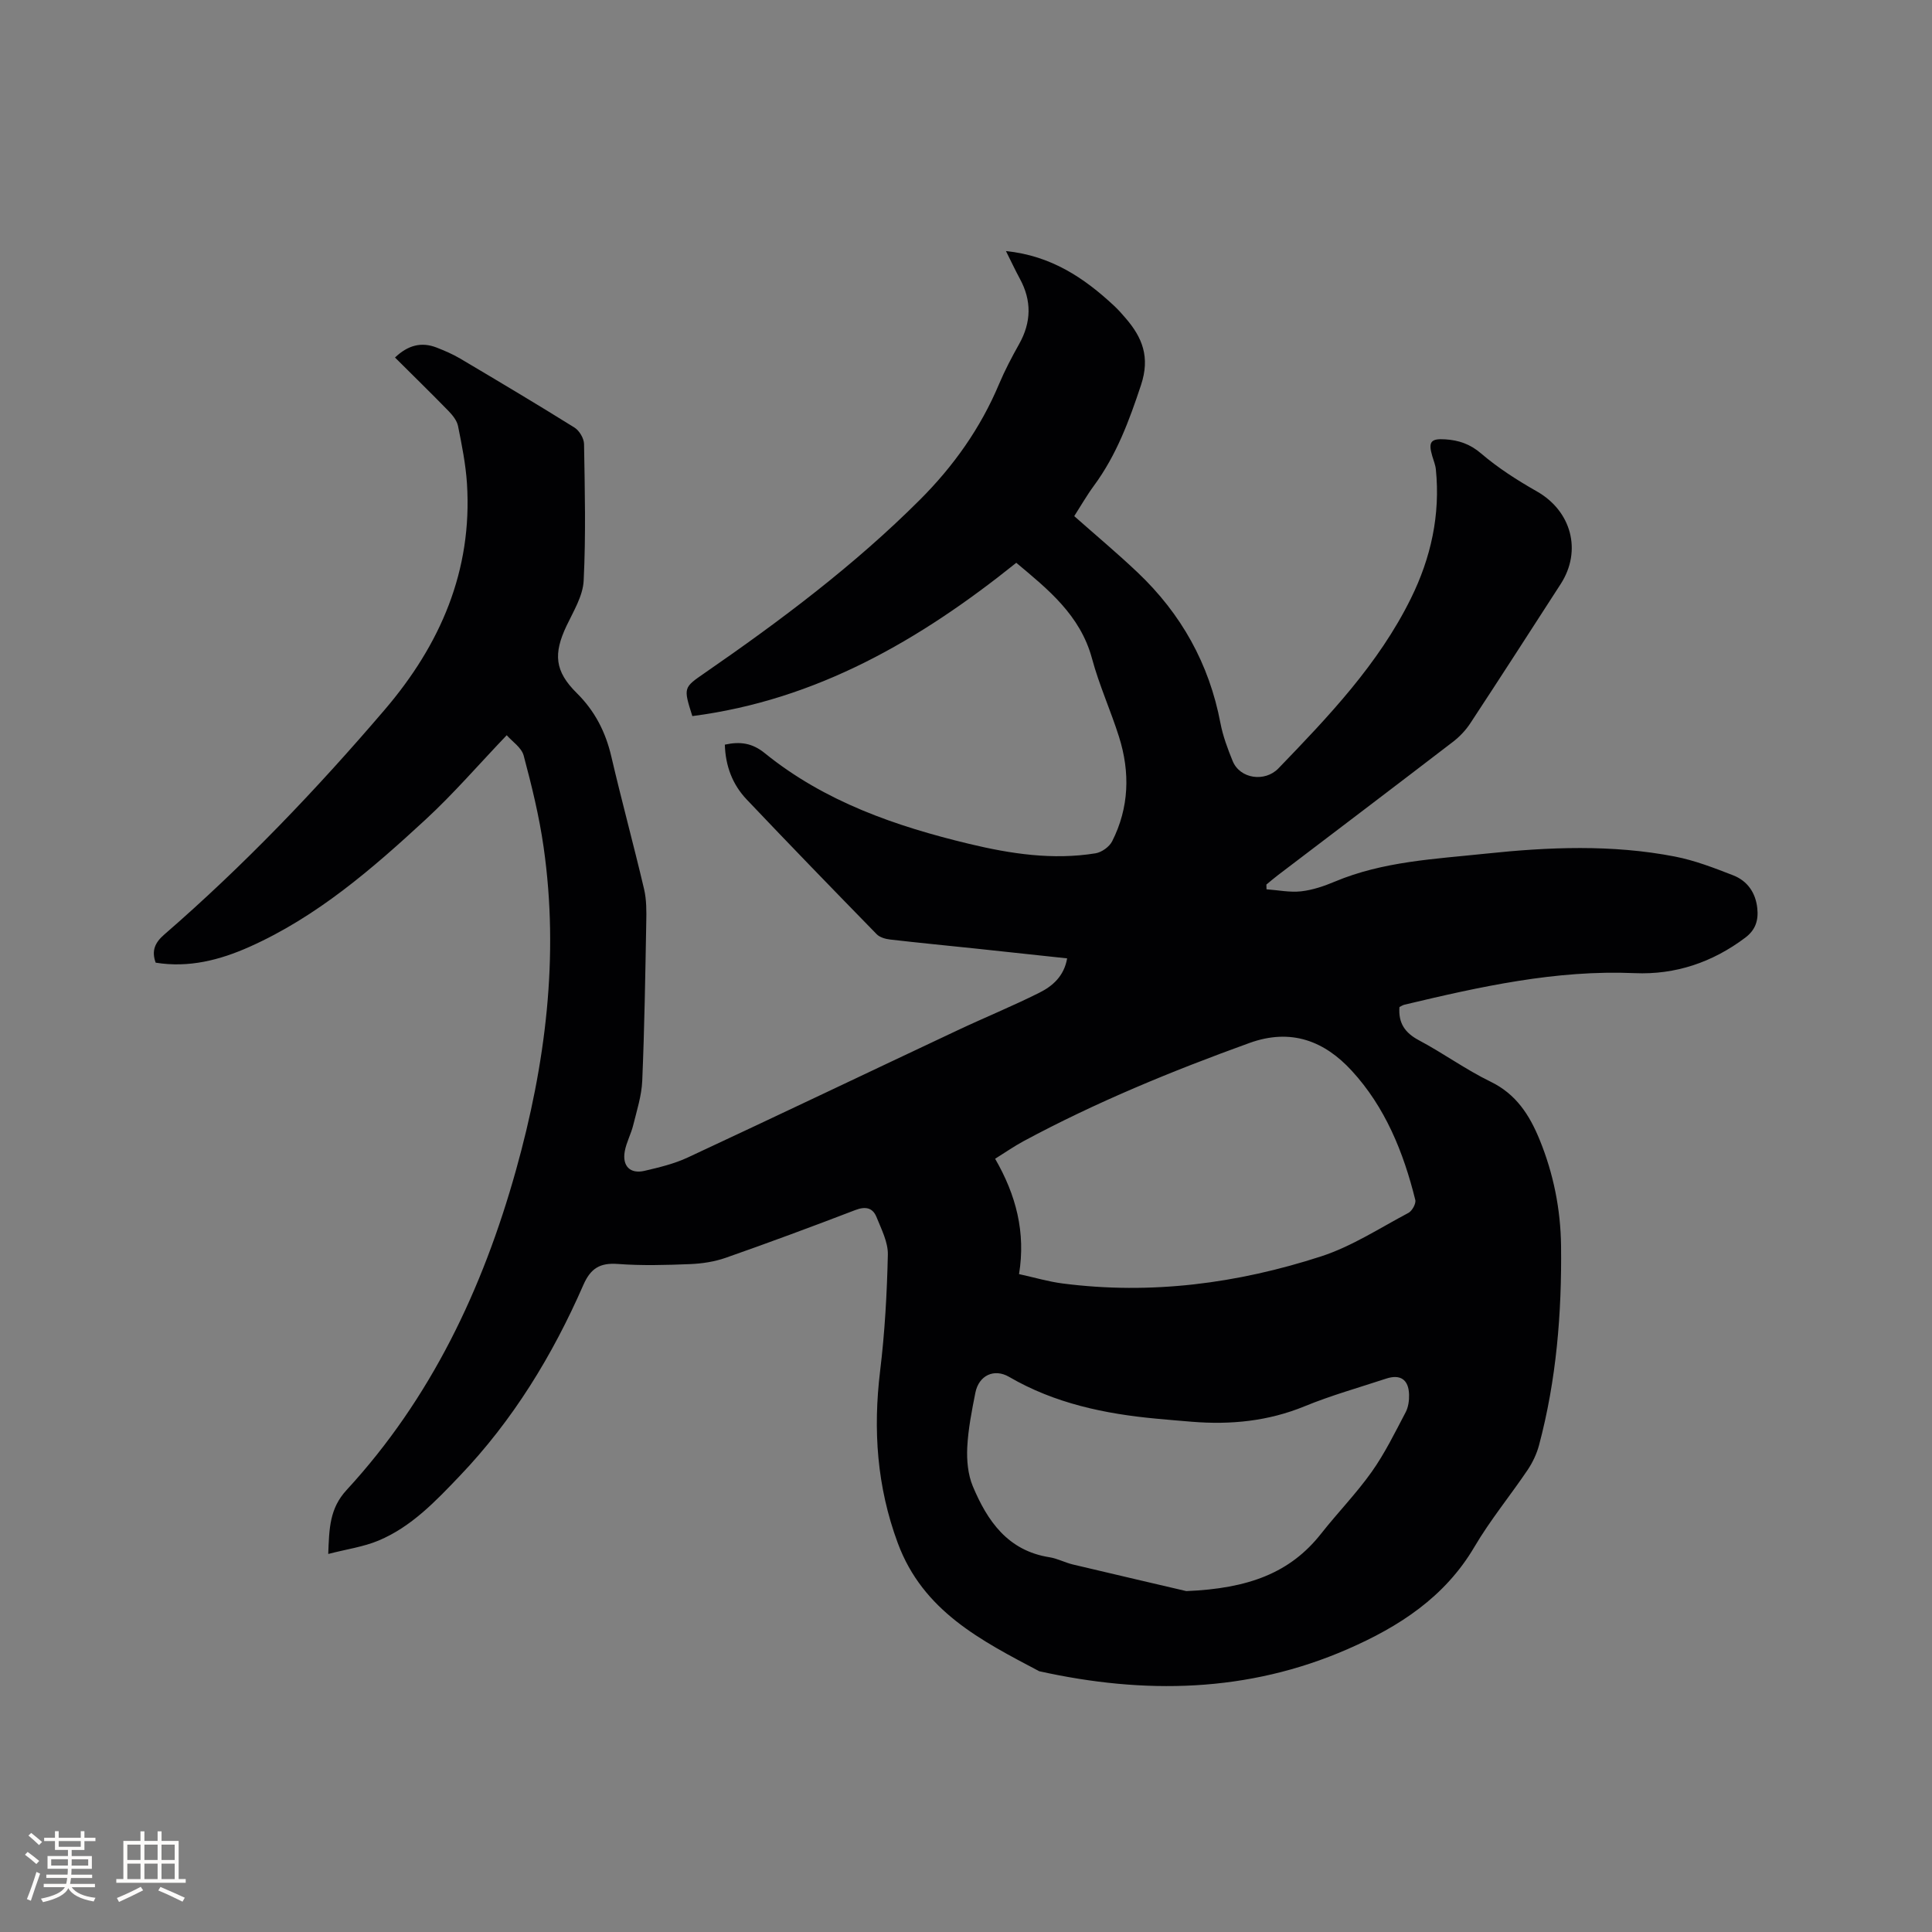 <svg enable-background="new 0 0 400 400" viewBox="0 0 400 400" xmlns="http://www.w3.org/2000/svg"><rect x="0" y="0" width="400" height="400" fill="#808080" stroke="none"/><path d="m81.78 74.02c2.65-2.53 5.44-3.3 8.62-2.06 1.67.65 3.34 1.37 4.88 2.28 7.93 4.7 15.85 9.41 23.67 14.29 1 .63 1.95 2.23 1.97 3.4.16 9.44.39 18.89-.08 28.31-.16 3.16-2.11 6.31-3.54 9.32-2.75 5.8-2.47 9.4 2.11 13.93 3.76 3.72 5.97 8.05 7.16 13.15 2.14 9.18 4.62 18.27 6.78 27.44.52 2.22.5 4.62.45 6.93-.2 10.92-.37 21.84-.83 32.75-.13 3.09-1.12 6.15-1.87 9.19-.45 1.84-1.42 3.57-1.75 5.42-.55 3.05 1.12 4.73 4.08 4.04 3.06-.71 6.18-1.46 9-2.78 18.62-8.68 37.15-17.53 55.74-26.28 5.64-2.66 11.43-5.02 17-7.81 2.72-1.36 5.12-3.39 5.77-7.12-6.41-.69-12.68-1.37-18.94-2.03-5.9-.62-11.81-1.19-17.7-1.87-.98-.11-2.16-.45-2.8-1.11-9.03-9.25-18.03-18.53-26.92-27.9-2.92-3.08-4.38-6.91-4.51-11.34 3.18-.69 5.67-.35 8.29 1.78 12.39 10.03 27.07 15.11 42.32 18.77 8.59 2.06 17.29 3.38 26.13 1.95 1.28-.21 2.87-1.34 3.45-2.49 3.52-6.96 3.74-14.28 1.42-21.63-1.72-5.45-4.11-10.69-5.59-16.2-2.43-9.03-9.18-14.38-15.68-19.83-19.91 15.99-41.33 28.41-67.07 31.74-1.88-5.94-1.84-5.88 2.57-8.93 15.72-10.86 30.98-22.3 44.53-35.84 6.96-6.95 12.58-14.86 16.41-23.99 1.19-2.82 2.63-5.56 4.13-8.23 2.56-4.54 2.65-9.03.15-13.6-.94-1.73-1.77-3.52-2.86-5.69 9.34.96 16.17 5.53 22.38 11.32.85.79 1.63 1.67 2.39 2.56 3.49 4.04 5.1 8.08 3.2 13.84-2.45 7.4-5.09 14.53-9.74 20.84-1.5 2.04-2.76 4.25-4.09 6.32 4.45 3.94 8.9 7.66 13.11 11.65 9.03 8.56 14.83 18.92 17.16 31.21.51 2.67 1.49 5.29 2.52 7.82 1.52 3.75 6.7 4.43 9.48 1.55 10.4-10.78 20.73-21.6 27.44-35.21 4.14-8.39 6.11-17.29 5.16-26.69-.09-.93-.48-1.84-.74-2.75-.87-2.94-.33-3.68 2.67-3.48 2.78.18 5.14.95 7.44 2.93 3.51 3 7.48 5.54 11.51 7.83 7.16 4.05 9.43 12.28 4.96 19.2-6.21 9.61-12.4 19.24-18.69 28.8-.96 1.47-2.24 2.82-3.64 3.89-12.03 9.23-24.11 18.38-36.18 27.56-.83.63-1.62 1.31-2.42 1.97.01.33.02.65.03.98 2.39.17 4.82.68 7.17.42 2.38-.27 4.76-1.08 6.99-2.02 9.97-4.18 20.61-4.66 31.12-5.77 13.1-1.39 26.25-1.94 39.27.59 4.12.8 8.12 2.35 12.05 3.88 2.96 1.15 4.67 3.6 5.01 6.83.26 2.46-.34 4.47-2.5 6.09-6.79 5.11-14.47 7.7-22.86 7.34-16.33-.71-32.01 2.8-47.69 6.53-.39.09-.74.35-1.04.49-.25 3.34 1.15 5.34 4.02 6.87 5.05 2.68 9.72 6.09 14.85 8.58 5.31 2.58 8.06 6.91 10.15 12.01 2.88 7.05 4.35 14.42 4.44 21.99.16 13.93-.96 27.75-4.56 41.26-.48 1.79-1.32 3.57-2.35 5.11-3.62 5.36-7.76 10.39-11.03 15.95-6.14 10.43-15.63 16.53-26.24 21.16-20.7 9.04-42.11 9.4-63.86 4.58-12.02-6.35-24.06-12.42-29.29-26.55-4.32-11.68-5.13-23.42-3.65-35.63.97-7.97 1.42-16.03 1.6-24.06.06-2.58-1.33-5.25-2.34-7.77-.79-1.97-2.29-2.28-4.4-1.47-8.89 3.41-17.83 6.73-26.82 9.88-2.34.82-4.92 1.21-7.4 1.31-4.98.2-9.99.34-14.94-.03-3.72-.28-5.65.92-7.15 4.36-6.37 14.56-14.55 27.98-25.61 39.55-5 5.24-9.99 10.51-16.79 13.36-3.14 1.31-6.62 1.79-10.41 2.77.2-5.31.27-9.41 3.8-13.24 17.46-18.95 28.18-41.59 35.06-66.19 6.14-21.96 8.98-44.24 5.72-66.97-.91-6.37-2.46-12.68-4.12-18.9-.45-1.67-2.41-2.94-3.51-4.21-5.84 6.11-11.02 12.13-16.82 17.48-11.07 10.22-22.47 20.1-36.43 26.33-6.16 2.75-12.57 4.39-19.43 3.28-.91-2.51-.12-4.18 1.8-5.84 16.46-14.27 31.47-29.98 45.61-46.52 11.52-13.47 18.19-28.78 17.04-46.84-.26-4-1.06-7.97-1.85-11.91-.23-1.13-1.13-2.24-1.97-3.11-3.62-3.71-7.32-7.33-11.08-11.07zm129.2 189.77c3.28.72 6.13 1.57 9.03 1.94 18.28 2.36 36.16.02 53.54-5.62 6.33-2.06 12.11-5.85 18.06-9 .76-.41 1.6-1.93 1.41-2.68-2.44-9.87-6.24-19.24-13.18-26.77-5.62-6.11-12.52-8.84-21.16-5.72-16.04 5.8-31.76 12.25-46.79 20.34-1.93 1.04-3.74 2.31-5.86 3.63 4.34 7.5 6.36 15.26 4.95 23.88zm34.63 65.63c12.9-.53 21.51-3.77 27.91-11.89 3.41-4.33 7.29-8.31 10.47-12.79 2.73-3.85 4.83-8.16 7.04-12.36.56-1.07.74-2.46.7-3.69-.1-3.1-1.84-4.23-4.78-3.25-5.63 1.86-11.36 3.46-16.83 5.71-7.56 3.1-15.32 3.86-23.33 3.21-2.43-.2-4.86-.4-7.28-.63-10.74-.99-21.14-3.16-30.6-8.67-3.06-1.78-6.25-.33-6.97 3.29-.74 3.74-1.49 7.51-1.68 11.3-.13 2.67.13 5.61 1.14 8.04 3.02 7.22 7.26 13.37 15.88 14.72 1.65.26 3.21 1.11 4.85 1.5 8.72 2.07 17.46 4.1 23.48 5.51z" fill="#010103"/><g fill="#fcfbfa"><path d="m5.17 384 .55-.58c.85.61 1.65 1.24 2.4 1.87l-.59.64c-.83-.73-1.62-1.38-2.36-1.93m1.22 9.53-.82-.34c.71-1.76 1.37-3.64 1.98-5.63.24.13.5.25.76.36-.6 1.67-1.24 3.54-1.92 5.61m-.5-13.5.57-.54c.56.44 1.31 1.06 2.26 1.87l-.64.64c-.68-.66-1.41-1.32-2.19-1.97m3.25.46h2.24v-1.36h.77v1.36h4.57v-1.36h.76v1.36h2.28v.69h-2.28v1.84h-2.64v1.26h4.18v2.64h-4.21c0 .45-.02.86-.05 1.21h4.32v.69h-4.38c-.04.34-.1.75-.19 1.22h5.15v.69h-4.82c.87 1.19 2.51 1.92 4.93 2.19-.17.31-.3.57-.37.76-2.77-.49-4.52-1.41-5.26-2.76-.56 1.26-2.3 2.23-5.24 2.9-.12-.24-.26-.48-.43-.72 2.73-.55 4.38-1.34 4.96-2.38h-4.38v-.69h4.65c.1-.38.17-.79.21-1.22h-4.32v-.69h4.4c.03-.34.05-.75.05-1.21h-4.2v-2.64h4.23v-1.26h-2.69v-1.84h-2.24zm1.46 4.46v1.29h3.45c.01-.4.02-.57.01-.53v-.32-.45h-3.46zm1.55-2.59h4.57v-1.19h-4.57zm6.11 2.59h-3.42v.77c-.01.19-.01.37-.02.53h3.44z"/><path d="m32.63 379.16h.82v1.98h3.54v7.89h1.46v.78h-14.37v-.78h1.46v-7.89h3.54v-1.98h.82v1.98h2.73zm-3.49 11.48.5.73c-1.61.82-3.28 1.63-5 2.41-.13-.27-.28-.55-.44-.82 1.75-.72 3.4-1.49 4.94-2.32m-2.78-5.55h2.73v-3.18h-2.73zm0 3.95h2.73v-3.2h-2.73zm3.54-3.95h2.73v-3.18h-2.73zm0 3.95h2.73v-3.2h-2.73zm7.89 4.68c-1.84-.92-3.51-1.7-5.02-2.32l.45-.73c1.89.8 3.57 1.55 5.04 2.23zm-1.62-11.81h-2.73v3.18h2.73zm-2.73 7.13h2.73v-3.2h-2.73z"/></g></svg>
